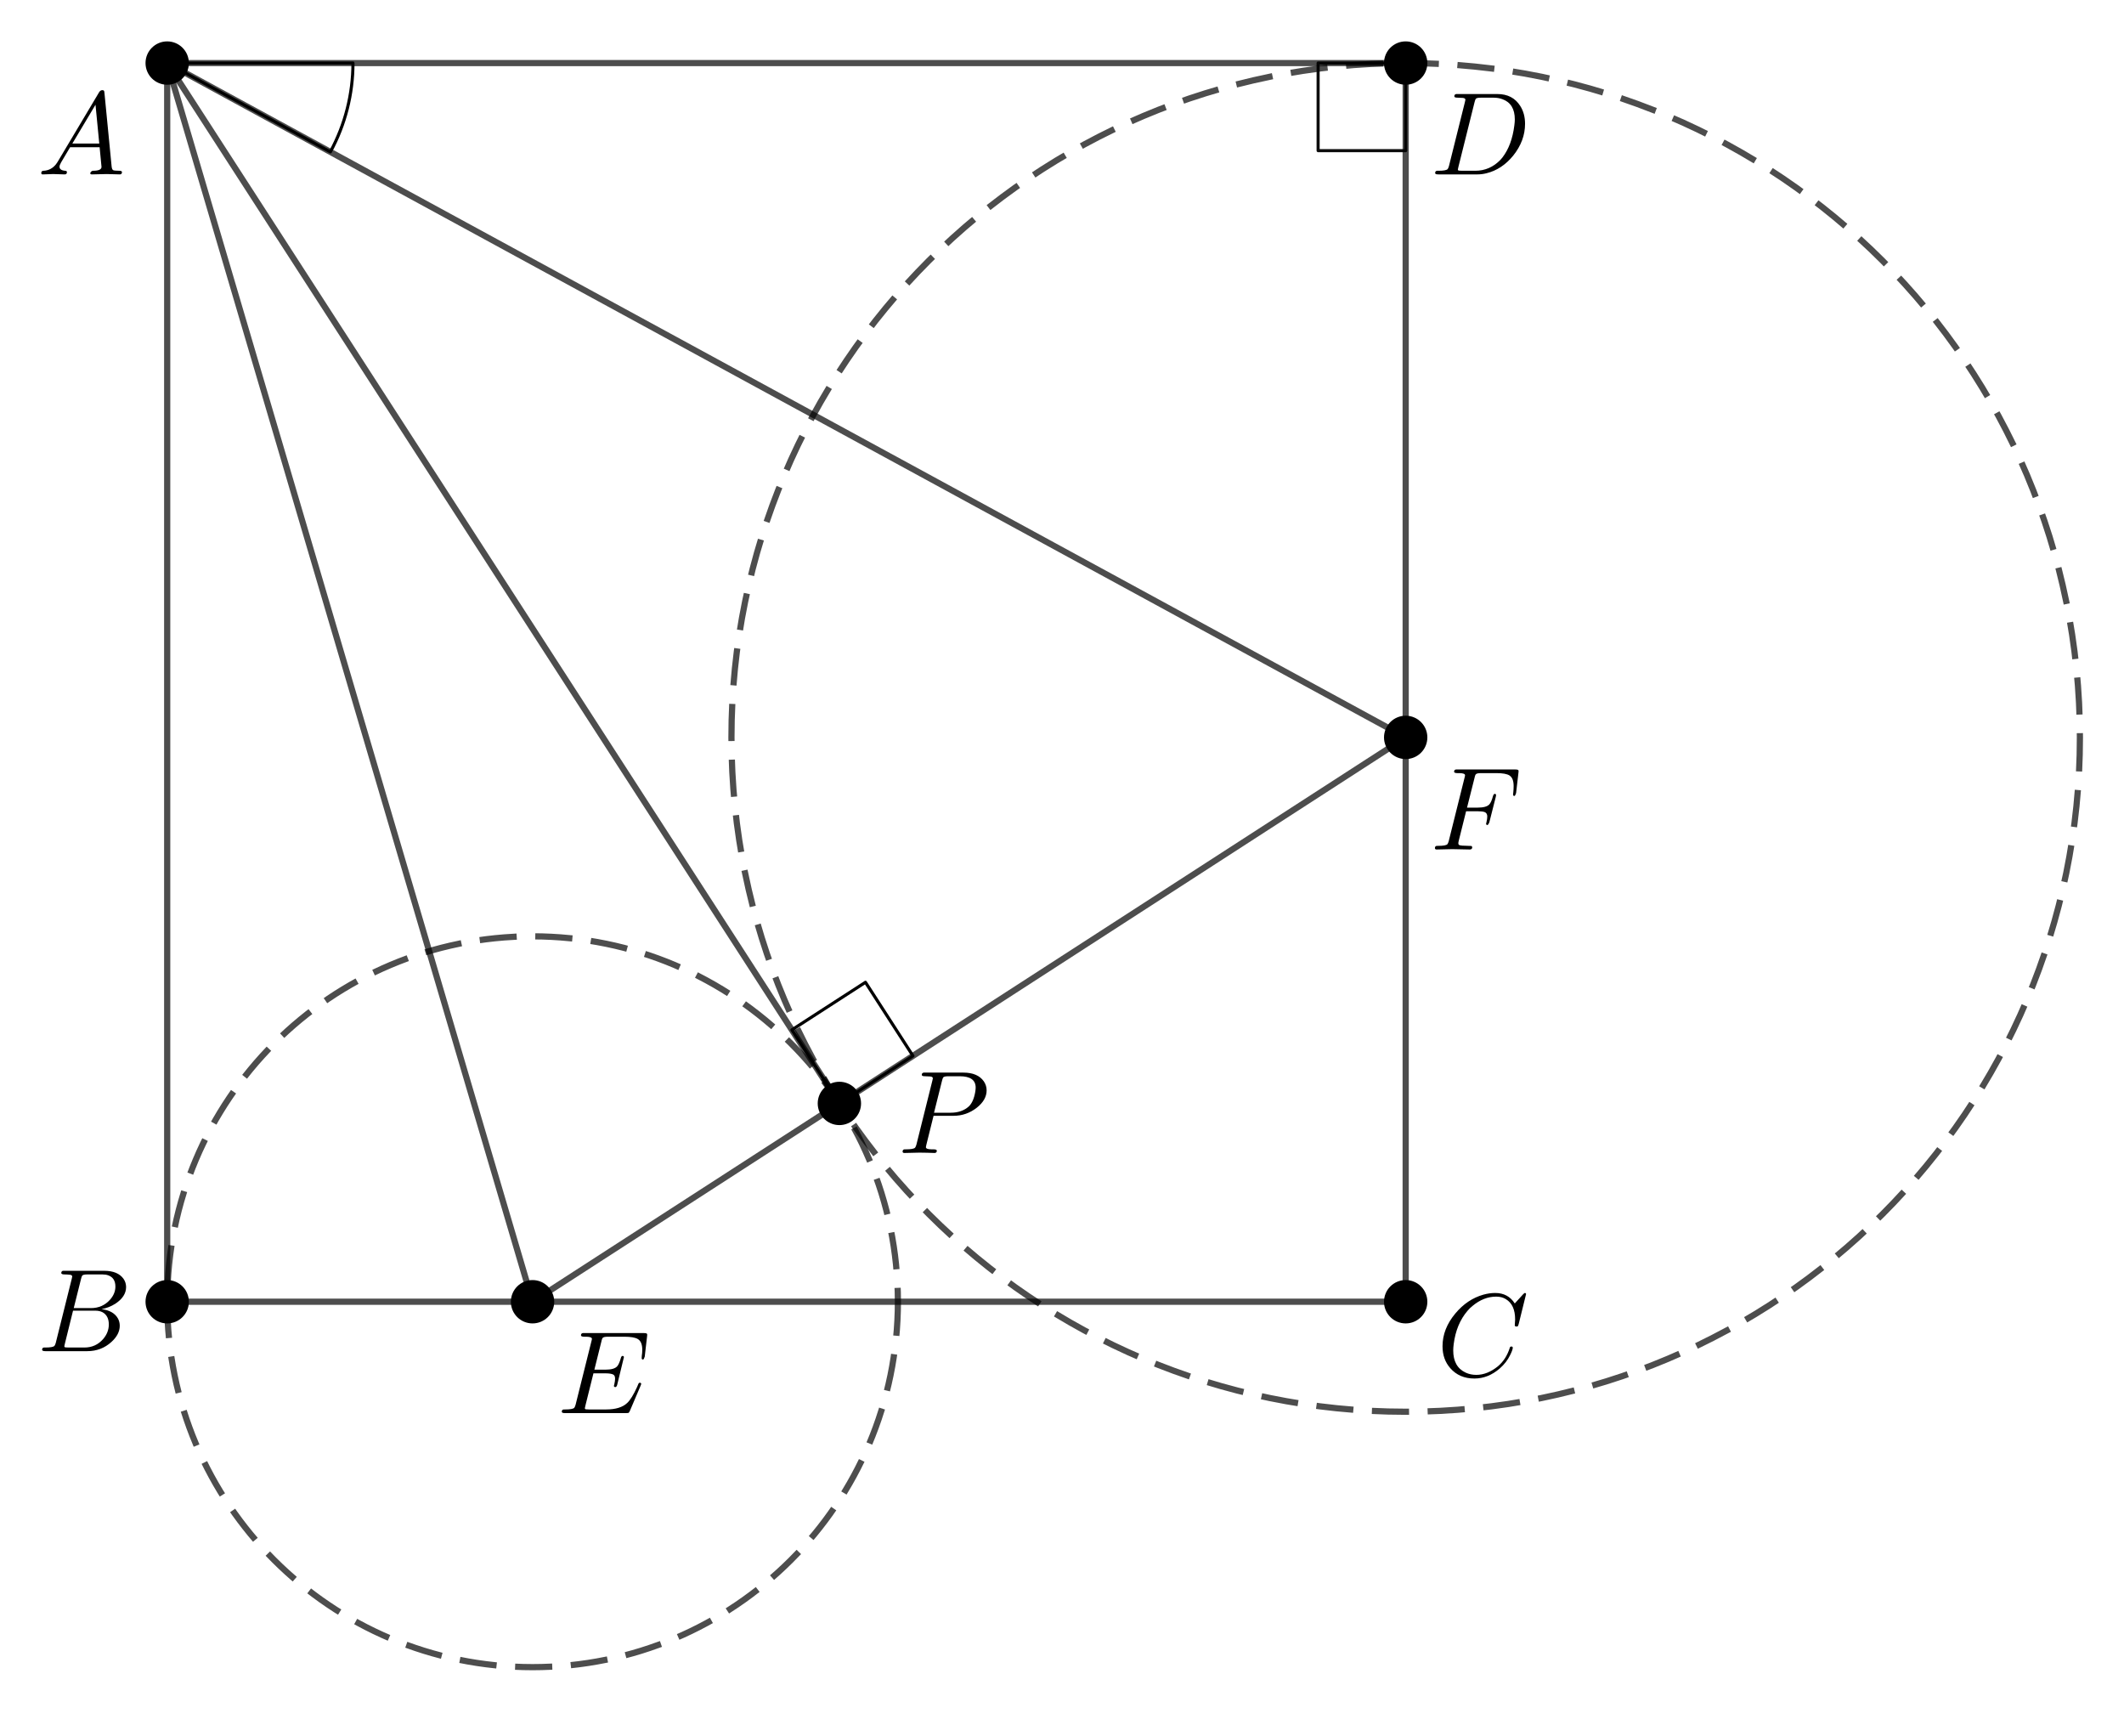 <?xml version="1.0" encoding="ISO-8859-1" standalone="no"?>

<svg 
     version="1.1"
     baseProfile="full"
     xmlns="http://www.w3.org/2000/svg"
     xmlns:xlink="http://www.w3.org/1999/xlink"
     xmlns:ev="http://www.w3.org/2001/xml-events"
     width="6.9cm"
     height="5.64cm"
     viewBox="0 0 343 280"
     >
<title>

</title>
<g stroke-linejoin="miter" stroke-dashoffset="0" stroke-dasharray="none" stroke-width="1" stroke-miterlimit="10.000" stroke-linecap="square">
<g id="misc">
</g><!-- misc -->
<g id="layer0">
<clipPath id="clip7a163b1a-ec12-48b5-a114-ff1472d2316c">
  <path d="M 0 0 L 0 282.00 L 345.00 282.00 L 345.00 0 z"/>
</clipPath>
<g clip-path="url(#clip1)">
<g stroke-linejoin="round" stroke-dasharray="5,4" stroke-linecap="butt" fill="none" stroke-opacity=".698" stroke="#000000">
  <path d="M 145.00 210.00 C 145.00 242.58 118.58 269.00 86.000 269.00 C 53.415 269.00 27.000 242.58 27.000 210.00 C 27.000 177.42 53.415 151.00 86.000 151.00 C 118.58 151.00 145.00 177.42 145.00 210.00 z"/>
<title>Circunferencia c_1</title>
<desc>Circunferencia c_1: Circunferencia que pasa por B con centro E</desc>

</g> <!-- drawing style -->
</g> <!-- clip1 -->
<clipPath id="clip310467bd-1f73-4cfd-94d7-9c9847145653">
  <path d="M 0 0 L 0 282.00 L 345.00 282.00 L 345.00 0 z"/>
</clipPath>
<g clip-path="url(#clip2)">
<g stroke-linejoin="round" stroke-dasharray="5,4" stroke-linecap="butt" fill="none" stroke-opacity=".698" stroke="#000000">
  <path d="M 335.88 118.88 C 335.88 179.01 287.13 227.76 227.00 227.76 C 166.87 227.76 118.12 179.01 118.12 118.88 C 118.12 58.747 166.87 10.000 227.00 10.000 C 287.13 10.000 335.88 58.747 335.88 118.88 z"/>
<title>Circunferencia d_1</title>
<desc>Circunferencia d_1: Circunferencia que pasa por C con centro F</desc>

</g> <!-- drawing style -->
</g> <!-- clip2 -->
<clipPath id="clip49e67f5d-eb87-41ec-a4fd-0aaa79d8bf63">
  <path d="M 0 0 L 0 282.00 L 345.00 282.00 L 345.00 0 z"/>
</clipPath>
<g clip-path="url(#clip3)">
<g stroke-linejoin="round" stroke-width=".5" stroke-linecap="round" fill="none" stroke-opacity=".949" stroke="#000000">
  <path d="M 227.00 10.000 L 212.86 10.000 L 212.86 24.142 L 227.00 24.142 L 227.00 10.000"/>
<title>Ángulo β</title>
<desc>Ángulo β: Ángulo entre A, C, F</desc>

</g> <!-- drawing style -->
</g> <!-- clip3 -->
<clipPath id="clipa9705a94-5bd3-463e-ac77-c3c739ea0699">
  <path d="M 0 0 L 0 282.00 L 345.00 282.00 L 345.00 0 z"/>
</clipPath>
<g clip-path="url(#clip4)">
<g stroke-linejoin="round" stroke-width=".5" stroke-linecap="round" fill="none" stroke-opacity="1" stroke="#000000">
  <path d="M 53.349 24.344 C 55.745 19.943 57.000 15.011 57.000 10.000 L 27.000 10.000 z"/>
<title>Ángulo δ</title>
<desc>Ángulo δ: Ángulo entre F, A, C</desc>

</g> <!-- drawing style -->
</g> <!-- clip4 -->
<clipPath id="clip69becd03-4fb7-4fed-8e5a-2a0b8e595d3b">
  <path d="M 0 0 L 0 282.00 L 345.00 282.00 L 345.00 0 z"/>
</clipPath>
<g clip-path="url(#clip5)">
<g stroke-linejoin="round" stroke-width=".5" stroke-linecap="round" fill="none" stroke-opacity="1" stroke="#000000">
  <path d="M 135.55 177.98 L 147.43 170.30 L 139.76 158.42 L 127.88 166.10 L 135.55 177.98"/>
<title>Ángulo α</title>
<desc>Ángulo α: Ángulo entre F, G, A</desc>

</g> <!-- drawing style -->
</g> <!-- clip5 -->
<clipPath id="clip7ff68e79-4ecb-4df7-800f-d8c5ab8fade7">
  <path d="M 0 0 L 0 282.00 L 345.00 282.00 L 345.00 0 z"/>
</clipPath>
<g clip-path="url(#clip6)">
<g stroke-linejoin="round" stroke-linecap="round" fill="none" stroke-opacity=".698" stroke="#000000">
  <path d="M 27.000 210.00 L 227.00 210.00"/>
<title>Segmento h</title>
<desc>Segmento h: Segmento [B, D]</desc>

</g> <!-- drawing style -->
</g> <!-- clip6 -->
<clipPath id="clip3978e5a9-fdb0-40af-9007-2db070b1fd8e">
  <path d="M 0 0 L 0 282.00 L 345.00 282.00 L 345.00 0 z"/>
</clipPath>
<g clip-path="url(#clip7)">
<g stroke-linejoin="round" stroke-linecap="round" fill="none" stroke-opacity=".698" stroke="#000000">
  <path d="M 86.000 210.00 L 227.00 118.88"/>
<title>Segmento m</title>
<desc>Segmento m: Segmento [E, F]</desc>

</g> <!-- drawing style -->
</g> <!-- clip7 -->
<clipPath id="cliped54a182-defe-4bf5-936d-513362037e1d">
  <path d="M 0 0 L 0 282.00 L 345.00 282.00 L 345.00 0 z"/>
</clipPath>
<g clip-path="url(#clip8)">
<g stroke-linejoin="round" stroke-linecap="round" fill="none" stroke-opacity=".698" stroke="#000000">
  <path d="M 227.00 118.88 L 227.00 210.00"/>
<title>Segmento i_1</title>
<desc>Segmento i_1: Segmento [F, D]</desc>

</g> <!-- drawing style -->
</g> <!-- clip8 -->
<clipPath id="clip5152afca-c7ed-4299-aa21-57ce692fe3c3">
  <path d="M 0 0 L 0 282.00 L 345.00 282.00 L 345.00 0 z"/>
</clipPath>
<g clip-path="url(#clip9)">
<g stroke-linejoin="round" stroke-linecap="round" fill="none" stroke-opacity=".698" stroke="#000000">
  <path d="M 27.000 10.000 L 227.00 10.000"/>
<title>Segmento t</title>
<desc>Segmento t: Segmento [A, C]</desc>

</g> <!-- drawing style -->
</g> <!-- clip9 -->
<clipPath id="clip86153c4f-376b-4f7f-b805-b499391fed33">
  <path d="M 0 0 L 0 282.00 L 345.00 282.00 L 345.00 0 z"/>
</clipPath>
<g clip-path="url(#clip10)">
<g stroke-linejoin="round" stroke-linecap="round" fill="none" stroke-opacity=".698" stroke="#000000">
  <path d="M 227.00 10.000 L 227.00 118.88"/>
<title>Segmento a</title>
<desc>Segmento a: Segmento [C, F]</desc>

</g> <!-- drawing style -->
</g> <!-- clip10 -->
<clipPath id="clipe3eabcd2-1ae4-4b6f-abd2-00b84a5985d6">
  <path d="M 0 0 L 0 282.00 L 345.00 282.00 L 345.00 0 z"/>
</clipPath>
<g clip-path="url(#clip11)">
<g stroke-linejoin="round" stroke-linecap="round" fill="none" stroke-opacity=".698" stroke="#000000">
  <path d="M 227.00 118.88 L 27.000 10.000"/>
<title>Segmento b</title>
<desc>Segmento b: Segmento [F, A]</desc>

</g> <!-- drawing style -->
</g> <!-- clip11 -->
<clipPath id="clip0ad054cf-f145-4e49-8f9a-cf2e2b1d1a86">
  <path d="M 0 0 L 0 282.00 L 345.00 282.00 L 345.00 0 z"/>
</clipPath>
<g clip-path="url(#clip12)">
<g stroke-linejoin="round" stroke-linecap="round" fill="none" stroke-opacity=".698" stroke="#000000">
  <path d="M 27.000 10.000 L 27.000 210.00"/>
<title>Segmento f_1</title>
<desc>Segmento f_1: Segmento [A, B]</desc>

</g> <!-- drawing style -->
</g> <!-- clip12 -->
<clipPath id="clip5f65544d-d483-4fb6-9da5-e9015721f47a">
  <path d="M 0 0 L 0 282.00 L 345.00 282.00 L 345.00 0 z"/>
</clipPath>
<g clip-path="url(#clip13)">
<g stroke-linejoin="round" stroke-linecap="round" fill="none" stroke-opacity=".698" stroke="#000000">
  <path d="M 27.000 10.000 L 86.000 210.00"/>
<title>Segmento g_1</title>
<desc>Segmento g_1: Segmento [A, E]</desc>

</g> <!-- drawing style -->
</g> <!-- clip13 -->
<clipPath id="clipa7ae2fe9-c136-45d8-a9b5-c20037526cb3">
  <path d="M 0 0 L 0 282.00 L 345.00 282.00 L 345.00 0 z"/>
</clipPath>
<g clip-path="url(#clip14)">
<g stroke-linejoin="round" stroke-linecap="round" fill="none" stroke-opacity=".698" stroke="#000000">
  <path d="M 27.000 10.000 L 135.55 177.98"/>
<title>Segmento h_1</title>
<desc>Segmento h_1: Segmento [A, G]</desc>

</g> <!-- drawing style -->
</g> <!-- clip14 -->
<clipPath id="clip278694fd-6bb7-4c05-be8b-37b717324a5e">
  <path d="M 0 0 L 0 282.00 L 345.00 282.00 L 345.00 0 z"/>
</clipPath>
<g clip-path="url(#clip15)">
<g fill-opacity="1" fill-rule="nonzero" stroke="none" fill="#000000">
  <path d="M 30.000 10.000 C 30.000 11.657 28.657 13.000 27.000 13.000 C 25.343 13.000 24.000 11.657 24.000 10.000 C 24.000 8.343 25.343 7 27.000 7 C 28.657 7 30.000 8.343 30.000 10.000 z"/>
<title>Punto A</title>
<desc>Punto A: Punto sobre EjeY</desc>

</g> <!-- drawing style -->
</g> <!-- clip15 -->
<clipPath id="clipdb7b45fe-1737-4762-a1dc-2a2add011365">
  <path d="M 0 0 L 0 282.00 L 345.00 282.00 L 345.00 0 z"/>
</clipPath>
<g clip-path="url(#clip16)">
<g stroke-linejoin="round" stroke-linecap="round" fill="none" stroke-opacity="1" stroke="#000000">
  <path d="M 30.000 10.000 C 30.000 11.657 28.657 13.000 27.000 13.000 C 25.343 13.000 24.000 11.657 24.000 10.000 C 24.000 8.343 25.343 7 27.000 7 C 28.657 7 30.000 8.343 30.000 10.000 z"/>
<title>Punto A</title>
<desc>Punto A: Punto sobre EjeY</desc>

</g> <!-- drawing style -->
</g> <!-- clip16 -->
<clipPath id="clip90385b25-6479-463a-9bce-9ea42c094347">
  <path d="M 0 0 L 0 282.00 L 345.00 282.00 L 345.00 0 z"/>
</clipPath>
<g clip-path="url(#clip17)">
<g fill-opacity="1" fill-rule="nonzero" stroke="none" fill="#000000">
  <path d="M 30.000 210.00 C 30.000 211.66 28.657 213.00 27.000 213.00 C 25.343 213.00 24.000 211.66 24.000 210.00 C 24.000 208.34 25.343 207.00 27.000 207.00 C 28.657 207.00 30.000 208.34 30.000 210.00 z"/>
<title>Punto B</title>
<desc>Punto B: Intersección de EjeX, EjeY</desc>

</g> <!-- drawing style -->
</g> <!-- clip17 -->
<clipPath id="clip6eebf20c-f027-49f0-8981-b660231be849">
  <path d="M 0 0 L 0 282.00 L 345.00 282.00 L 345.00 0 z"/>
</clipPath>
<g clip-path="url(#clip18)">
<g stroke-linejoin="round" stroke-linecap="round" fill="none" stroke-opacity="1" stroke="#000000">
  <path d="M 30.000 210.00 C 30.000 211.66 28.657 213.00 27.000 213.00 C 25.343 213.00 24.000 211.66 24.000 210.00 C 24.000 208.34 25.343 207.00 27.000 207.00 C 28.657 207.00 30.000 208.34 30.000 210.00 z"/>
<title>Punto B</title>
<desc>Punto B: Intersección de EjeX, EjeY</desc>

</g> <!-- drawing style -->
</g> <!-- clip18 -->
<clipPath id="clip7e33228a-9005-478c-85d5-af14d65ea178">
  <path d="M 0 0 L 0 282.00 L 345.00 282.00 L 345.00 0 z"/>
</clipPath>
<g clip-path="url(#clip19)">
<g fill-opacity="1" fill-rule="nonzero" stroke="none" fill="#000000">
  <path d="M 230.00 10.000 C 230.00 11.657 228.66 13.000 227.00 13.000 C 225.34 13.000 224.00 11.657 224.00 10.000 C 224.00 8.343 225.34 7 227.00 7 C 228.66 7 230.00 8.343 230.00 10.000 z"/>
<title>Punto C</title>
<desc>Punto C: Intersección de c, g</desc>

</g> <!-- drawing style -->
</g> <!-- clip19 -->
<clipPath id="clipaa330eb6-7698-4c7e-91f5-e195ce6ec0d3">
  <path d="M 0 0 L 0 282.00 L 345.00 282.00 L 345.00 0 z"/>
</clipPath>
<g clip-path="url(#clip20)">
<g stroke-linejoin="round" stroke-linecap="round" fill="none" stroke-opacity="1" stroke="#000000">
  <path d="M 230.00 10.000 C 230.00 11.657 228.66 13.000 227.00 13.000 C 225.34 13.000 224.00 11.657 224.00 10.000 C 224.00 8.343 225.34 7 227.00 7 C 228.66 7 230.00 8.343 230.00 10.000 z"/>
<title>Punto C</title>
<desc>Punto C: Intersección de c, g</desc>

</g> <!-- drawing style -->
</g> <!-- clip20 -->
<clipPath id="clipd8236d6c-fbd0-43b2-913f-d3fa58e8d136">
  <path d="M 0 0 L 0 282.00 L 345.00 282.00 L 345.00 0 z"/>
</clipPath>
<g clip-path="url(#clip21)">
<g fill-opacity="1" fill-rule="nonzero" stroke="none" fill="#000000">
  <path d="M 230.00 210.00 C 230.00 211.66 228.66 213.00 227.00 213.00 C 225.34 213.00 224.00 211.66 224.00 210.00 C 224.00 208.34 225.34 207.00 227.00 207.00 C 228.66 207.00 230.00 208.34 230.00 210.00 z"/>
<title>Punto D</title>
<desc>Punto D: Punto sobre EjeX</desc>

</g> <!-- drawing style -->
</g> <!-- clip21 -->
<clipPath id="clipa6c41944-3914-4427-94a1-cf970e423603">
  <path d="M 0 0 L 0 282.00 L 345.00 282.00 L 345.00 0 z"/>
</clipPath>
<g clip-path="url(#clip22)">
<g stroke-linejoin="round" stroke-linecap="round" fill="none" stroke-opacity="1" stroke="#000000">
  <path d="M 230.00 210.00 C 230.00 211.66 228.66 213.00 227.00 213.00 C 225.34 213.00 224.00 211.66 224.00 210.00 C 224.00 208.34 225.34 207.00 227.00 207.00 C 228.66 207.00 230.00 208.34 230.00 210.00 z"/>
<title>Punto D</title>
<desc>Punto D: Punto sobre EjeX</desc>

</g> <!-- drawing style -->
</g> <!-- clip22 -->
<clipPath id="clip765cb016-4d08-45fa-a699-ac474b15a8da">
  <path d="M 0 0 L 0 282.00 L 345.00 282.00 L 345.00 0 z"/>
</clipPath>
<g clip-path="url(#clip23)">
<g fill-opacity="1" fill-rule="nonzero" stroke="none" fill="#000000">
  <path d="M 89.000 210.00 C 89.000 211.66 87.657 213.00 86.000 213.00 C 84.343 213.00 83.000 211.66 83.000 210.00 C 83.000 208.34 84.343 207.00 86.000 207.00 C 87.657 207.00 89.000 208.34 89.000 210.00 z"/>
<title>Punto E</title>
<desc>Punto E: Punto sobre h</desc>

</g> <!-- drawing style -->
</g> <!-- clip23 -->
<clipPath id="clipf5d28862-a9fe-4805-82bd-ef557325a8ca">
  <path d="M 0 0 L 0 282.00 L 345.00 282.00 L 345.00 0 z"/>
</clipPath>
<g clip-path="url(#clip24)">
<g stroke-linejoin="round" stroke-linecap="round" fill="none" stroke-opacity="1" stroke="#000000">
  <path d="M 89.000 210.00 C 89.000 211.66 87.657 213.00 86.000 213.00 C 84.343 213.00 83.000 211.66 83.000 210.00 C 83.000 208.34 84.343 207.00 86.000 207.00 C 87.657 207.00 89.000 208.34 89.000 210.00 z"/>
<title>Punto E</title>
<desc>Punto E: Punto sobre h</desc>

</g> <!-- drawing style -->
</g> <!-- clip24 -->
<clipPath id="clip26aae516-9695-4a57-bef5-c3803e8b2631">
  <path d="M 0 0 L 0 282.00 L 345.00 282.00 L 345.00 0 z"/>
</clipPath>
<g clip-path="url(#clip25)">
<g fill-opacity="1" fill-rule="nonzero" stroke="none" fill="#000000">
  <path d="M 230.00 118.88 C 230.00 120.54 228.66 121.88 227.00 121.88 C 225.34 121.88 224.00 120.54 224.00 118.88 C 224.00 117.22 225.34 115.88 227.00 115.88 C 228.66 115.88 230.00 117.22 230.00 118.88 z"/>
<title>Punto F</title>
<desc>Punto F: Intersección de l, i</desc>

</g> <!-- drawing style -->
</g> <!-- clip25 -->
<clipPath id="clip5894f47b-c2ea-4a79-bd02-5ab6c2263ad1">
  <path d="M 0 0 L 0 282.00 L 345.00 282.00 L 345.00 0 z"/>
</clipPath>
<g clip-path="url(#clip26)">
<g stroke-linejoin="round" stroke-linecap="round" fill="none" stroke-opacity="1" stroke="#000000">
  <path d="M 230.00 118.88 C 230.00 120.54 228.66 121.88 227.00 121.88 C 225.34 121.88 224.00 120.54 224.00 118.88 C 224.00 117.22 225.34 115.88 227.00 115.88 C 228.66 115.88 230.00 117.22 230.00 118.88 z"/>
<title>Punto F</title>
<desc>Punto F: Intersección de l, i</desc>

</g> <!-- drawing style -->
</g> <!-- clip26 -->
<clipPath id="clip599e1251-59c6-4c91-a8c8-36438618203b">
  <path d="M 0 0 L 0 282.00 L 345.00 282.00 L 345.00 0 z"/>
</clipPath>
<g clip-path="url(#clip27)">
<g fill-opacity="1" fill-rule="nonzero" stroke="none" fill="#000000">
  <path d="M 138.55 177.98 C 138.55 179.63 137.21 180.98 135.55 180.98 C 133.90 180.98 132.55 179.63 132.55 177.98 C 132.55 176.32 133.90 174.98 135.55 174.98 C 137.21 174.98 138.55 176.32 138.55 177.98 z"/>
<title>Punto G</title>
<desc>Punto G: Intersección de c_1, d_1</desc>

</g> <!-- drawing style -->
</g> <!-- clip27 -->
<clipPath id="clip6a6d36c9-a83b-4129-a5f5-b5b2850c27b8">
  <path d="M 0 0 L 0 282.00 L 345.00 282.00 L 345.00 0 z"/>
</clipPath>
<g clip-path="url(#clip28)">
<g stroke-linejoin="round" stroke-linecap="round" fill="none" stroke-opacity="1" stroke="#000000">
  <path d="M 138.55 177.98 C 138.55 179.63 137.21 180.98 135.55 180.98 C 133.90 180.98 132.55 179.63 132.55 177.98 C 132.55 176.32 133.90 174.98 135.55 174.98 C 137.21 174.98 138.55 176.32 138.55 177.98 z"/>
<title>Punto G</title>
<desc>Punto G: Intersección de c_1, d_1</desc>

</g> <!-- drawing style -->
</g> <!-- clip28 -->
<g transform="matrix(.19, 0, 0, .19, 6, 27.977)">
<clipPath id="clipe27f3be7-3b46-4465-a308-6528b9537a3a">
  <path d="M -31.579 -147.25 L -31.579 1337.0 L 1784.2 1337.0 L 1784.2 -147.25 z"/>
</clipPath>
<g clip-path="url(#clip29)">
<g fill-opacity="1" fill-rule="nonzero" stroke="none" fill="#000000">
  <path d="M 17.906 -11.500 L 52.703 -69.906 Q 53.703 -71.500 55.297 -71.594 Q 56.797 -71.594 57.000 -70.594 Q 57.094 -70.297 57.203 -69.203 L 63.297 -6.703 Q 63.594 -4.203 64.500 -3.703 L 64.594 -3.703 L 64.594 -3.703 L 64.594 -3.703 L 64.594 -3.703 L 64.594 -3.594 Q 65.797 -3.094 69.797 -3.094 Q 72.000 -3.094 72.094 -2 Q 72.094 -0 70.297 -0 L 59.094 -.297 L 59.000 -.297 L 46.594 -0 L 46.500 -0 Q 45.094 -0 45.094 -1.094 Q 45.906 -3 47.500 -3.094 Q 54.703 -3.094 54.703 -6.406 Q 54.703 -6.297 53.094 -23.094 L 28.000 -23.094 L 20.406 -10.297 Q 19.000 -7.797 19.000 -6.594 Q 19.000 -3.5 23.703 -3.094 Q 25.297 -3.094 25.297 -1.906 Q 25.297 -0 23.406 -0 L 13.797 -.297 L 13.406 -.297 L 5 -0 L 4.797 -0 Q 3.5 -0 3.5 -1.094 Q 3.5 -2.906 5 -3 L 5 -3.094 L 5.594 -3.094 Q 11.906 -3.5 15.906 -8.5 Q 16.906 -9.797 17.906 -11.500 z M 29.906 -26.203 L 52.797 -26.203 L 49.594 -59.203 L 29.906 -26.203 z"/>
<title>A</title>
<desc>texto1 = “A”</desc>

</g> <!-- drawing style -->
</g> <!-- clip29 -->
</g> <!-- transform -->
<g transform="matrix(.19, 0, 0, .19, 6, 217.98)">
<clipPath id="clip67f0b434-be53-4fbc-a0ac-00e561e297e0">
  <path d="M -31.579 -1147.2 L -31.579 336.96 L 1784.2 336.96 L 1784.2 -1147.2 z"/>
</clipPath>
<g clip-path="url(#clip30)">
<g fill-opacity="1" fill-rule="nonzero" stroke="none" fill="#000000">
  <path d="M 16.000 -7.797 L 29.406 -61.500 Q 29.797 -63.094 29.797 -63.406 Q 29.797 -64.594 28.203 -64.906 L 28.094 -64.906 L 28.000 -64.906 Q 27.703 -64.906 27.094 -65.000 Q 25.406 -65.203 23.297 -65.203 Q 20.703 -65.203 20.500 -66.297 Q 20.500 -68.094 22.000 -68.297 L 22.094 -68.297 L 22.203 -68.297 L 23.406 -68.297 L 57.000 -68.297 Q 68.500 -68.297 73.406 -61.500 Q 75.594 -58.297 75.594 -54.500 Q 75.594 -46.406 66.594 -40.406 Q 66.500 -40.406 66.406 -40.297 Q 61.094 -36.906 54.703 -35.703 Q 64.906 -34.500 68.703 -27.703 Q 70.203 -24.906 70.203 -21.594 Q 70.203 -14.297 63.203 -7.906 L 63.094 -7.797 Q 54.500 -0 42.594 -0 L 6.906 -0 Q 4.406 -0 4.203 -1.094 Q 4.203 -2.906 5.703 -3.094 L 6.906 -3.094 Q 13.406 -3.094 14.703 -4.5 Q 15.297 -5.203 15.906 -7.297 Q 15.906 -7.406 16.000 -7.797 z M 31.094 -36.594 L 45.703 -36.594 Q 55.594 -36.594 62.000 -43.797 Q 66.500 -48.906 66.500 -54.906 Q 66.500 -62.203 60.500 -64.406 Q 58.406 -65.203 55.594 -65.203 L 42.703 -65.203 Q 39.094 -65.203 38.297 -64.203 L 38.297 -64.203 L 38.297 -64.094 L 38.203 -64.094 L 38.203 -64.000 Q 37.797 -63.406 37.297 -61.406 L 31.094 -36.594 z M 26.594 -3.094 L 40.203 -3.094 Q 49.797 -3.094 56.094 -10.297 Q 60.906 -15.906 60.906 -22.703 Q 60.906 -30.000 55.703 -33.000 Q 53.094 -34.406 49.406 -34.406 L 30.500 -34.406 L 23.594 -6.5 Q 23.094 -4.703 23.094 -4.203 Q 23.094 -3.406 24.000 -3.203 L 24.000 -3.203 L 24.000 -3.203 L 24.406 -3.203 Q 25.000 -3.094 26.594 -3.094 z"/>
<title>B</title>
<desc>texto2 = “B”</desc>

</g> <!-- drawing style -->
</g> <!-- clip30 -->
</g> <!-- transform -->
<g transform="matrix(.19, 0, 0, .19, 232.00, 221.98)">
<clipPath id="clip32b8186d-95b7-4fec-bd87-1f91c7dfbff1">
  <path d="M -1221.1 -1168.3 L -1221.1 315.91 L 594.74 315.91 L 594.74 -1168.3 z"/>
</clipPath>
<g clip-path="url(#clip31)">
<g fill-opacity="1" fill-rule="nonzero" stroke="none" fill="#000000">
  <path d="M 76.000 -69.500 L 69.703 -44.000 Q 69.203 -42.203 68.703 -42.094 L 68.594 -42.000 L 67.906 -42.000 Q 66.406 -42.000 66.406 -43.000 L 66.703 -47.906 L 66.703 -48.094 Q 66.703 -60.500 58.906 -65.203 L 58.797 -65.297 Q 55.297 -67.406 50.594 -67.406 Q 40.000 -67.406 30.500 -59.500 Q 28.094 -57.594 26.203 -55.297 Q 16.703 -44.203 14.500 -27.094 Q 14.094 -24.000 14.094 -21.703 Q 14.094 -7.703 24.703 -2.797 Q 28.797 -.906 33.703 -.906 Q 43.094 -.906 52.094 -8.203 Q 59.094 -14.094 62.203 -24.000 Q 62.406 -25.000 63.500 -25.000 Q 64.703 -25.000 64.703 -24.000 Q 64.703 -22.203 62.406 -17.594 Q 59.297 -11.297 53.703 -6.406 Q 43.797 2.203 32.094 2.203 Q 19.297 2.203 11.594 -6.594 Q 5 -14.094 5 -25.203 Q 5 -40.094 15.906 -53.094 Q 26.000 -65.203 39.797 -69.094 Q 44.906 -70.500 49.797 -70.500 Q 60.703 -70.500 66.406 -61.594 L 73.406 -69.297 Q 74.594 -70.500 74.906 -70.500 Q 76.000 -70.500 76.000 -69.500 z"/>
<title>C</title>
<desc>texto3 = “C”</desc>

</g> <!-- drawing style -->
</g> <!-- clip31 -->
</g> <!-- transform -->
<g transform="matrix(.19, 0, 0, .19, 231.00, 27.977)">
<clipPath id="clipb1080860-58da-4a09-91ba-3c497b8a3c71">
  <path d="M -1215.8 -147.25 L -1215.8 1337.0 L 600.00 1337.0 L 600.00 -147.25 z"/>
</clipPath>
<g clip-path="url(#clip32)">
<g fill-opacity="1" fill-rule="nonzero" stroke="none" fill="#000000">
  <path d="M 15.906 -7.797 L 15.906 -7.797 L 29.297 -61.500 Q 29.703 -63.094 29.703 -63.406 Q 29.703 -64.594 28.094 -64.906 L 28.000 -64.906 L 28.000 -64.906 Q 27.797 -65.000 27.500 -65.000 Q 25.094 -65.203 23.203 -65.203 Q 20.594 -65.203 20.406 -66.000 Q 20.297 -66.203 20.297 -66.406 Q 20.297 -68.094 22.000 -68.297 L 22.000 -68.297 L 23.297 -68.297 L 56.906 -68.297 Q 69.906 -68.297 76.297 -58.203 Q 80.406 -51.797 80.406 -43.000 Q 80.406 -28.500 70.297 -15.906 Q 60.703 -4.203 47.703 -1 Q 43.797 -0 39.906 -0 L 6.797 -0 Q 4.297 -0 4.094 -.797 Q 4 -.906 4 -1.203 Q 4 -2.906 5.594 -3.094 L 6.797 -3.094 Q 13.297 -3.094 14.594 -4.5 Q 15.203 -5.203 15.797 -7.297 Q 15.797 -7.406 15.906 -7.797 z M 37.500 -61.406 L 23.797 -6.5 Q 23.297 -4.703 23.297 -4.203 Q 23.297 -3.406 24.203 -3.203 L 24.203 -3.203 L 24.203 -3.203 L 24.594 -3.203 Q 25.203 -3.094 26.797 -3.094 L 38.094 -3.094 Q 50.500 -3.094 59.500 -12.406 Q 60.406 -13.406 61.203 -14.406 Q 69.203 -24.797 71.297 -41.594 Q 71.703 -44.703 71.703 -46.703 Q 71.703 -60.094 61.203 -63.906 Q 57.797 -65.203 53.594 -65.203 L 42.906 -65.203 Q 39.297 -65.203 38.500 -64.203 L 38.500 -64.203 L 38.500 -64.094 L 38.406 -64.094 L 38.406 -64.000 Q 38.000 -63.406 37.500 -61.406 z"/>
<title>D</title>
<desc>texto4 = “D”</desc>

</g> <!-- drawing style -->
</g> <!-- clip32 -->
</g> <!-- transform -->
<g transform="matrix(.19, 0, 0, .19, 90.000, 227.98)">
<clipPath id="clip9e474fdc-cb0f-4ec9-be18-9f7caa9012ed">
  <path d="M -473.68 -1199.9 L -473.68 284.33 L 1342.1 284.33 L 1342.1 -1199.9 z"/>
</clipPath>
<g clip-path="url(#clip33)">
<g fill-opacity="1" fill-rule="nonzero" stroke="none" fill="#000000">
  <path d="M 70.797 -23.297 L 70.797 -23.297 L 61.594 -1.703 Q 61.000 -.297 60.203 -.094 L 60.203 -.094 L 60.094 -.094 Q 59.703 -0 58.500 -0 L 6.594 -0 Q 4.094 -0 3.906 -.797 Q 3.797 -.906 3.797 -1.203 Q 3.797 -2.906 5.406 -3.094 L 6.594 -3.094 Q 13.094 -3.094 14.406 -4.5 Q 15.000 -5.203 15.594 -7.297 Q 15.594 -7.406 15.703 -7.797 L 28.906 -60.703 Q 29.406 -62.500 29.406 -63.094 Q 29.406 -64.797 24.797 -64.906 L 24.703 -64.906 L 22.906 -64.906 Q 20.297 -64.906 20.094 -66.000 Q 20.094 -67.797 21.703 -68.000 L 23.094 -68.000 L 73.594 -68.000 Q 76.000 -68.000 76.203 -67.297 L 76.297 -67.297 Q 76.500 -66.703 76.297 -65.297 L 74.297 -48.000 Q 73.594 -45.703 72.906 -45.500 Q 71.703 -45.500 71.703 -46.703 L 71.797 -48.406 L 71.797 -48.500 Q 72.203 -51.203 72.203 -53.797 Q 72.203 -60.797 68.297 -63.000 Q 65.000 -64.906 57.000 -64.906 L 42.906 -64.906 Q 39.203 -64.906 38.500 -63.797 L 38.406 -63.797 L 38.406 -63.703 Q 38.094 -63.297 37.906 -62.500 L 37.906 -62.406 L 37.797 -62.297 Q 37.703 -61.906 37.500 -61.000 L 31.500 -36.906 L 40.906 -36.906 Q 48.500 -36.906 51.000 -39.906 Q 52.594 -41.797 54.000 -46.797 Q 54.406 -48.500 55.406 -48.594 Q 56.594 -48.594 56.594 -47.500 L 50.906 -24.094 Q 50.406 -22.203 49.406 -22.094 Q 48.094 -22.094 48.094 -23.203 Q 48.094 -23.594 48.406 -24.297 Q 49.094 -27.297 49.094 -29.203 Q 49.094 -31.906 47.594 -32.703 Q 45.703 -33.797 40.594 -33.797 L 30.703 -33.797 L 23.906 -6.5 Q 23.406 -4.703 23.406 -4.203 Q 23.406 -3.406 24.297 -3.203 L 24.297 -3.203 L 24.297 -3.203 L 24.703 -3.203 Q 25.297 -3.094 26.906 -3.094 L 41.500 -3.094 Q 53.703 -3.094 59.500 -8.703 Q 63.297 -12.297 67.797 -22.203 Q 68.203 -23.297 68.797 -24.594 Q 69.203 -25.797 70.094 -25.797 Q 71.297 -25.797 71.297 -24.703 Q 71.297 -24.594 70.797 -23.297 z"/>
<title>E</title>
<desc>texto5 = “E”</desc>

</g> <!-- drawing style -->
</g> <!-- clip33 -->
</g> <!-- transform -->
<g transform="matrix(.19, 0, 0, .19, 231.00, 136.98)">
<clipPath id="clip8c3a8f69-42db-431d-ad94-26ce212947cd">
  <path d="M -1215.8 -720.93 L -1215.8 763.28 L 600.00 763.28 L 600.00 -720.93 z"/>
</clipPath>
<g clip-path="url(#clip34)">
<g fill-opacity="1" fill-rule="nonzero" stroke="none" fill="#000000">
  <path d="M 30.297 -32.500 L 24.094 -7.594 Q 23.703 -6.094 23.703 -5.297 Q 23.703 -3.906 25.000 -3.594 Q 25.703 -3.406 26.906 -3.297 Q 29.406 -3.094 32.094 -3.094 Q 34.594 -3.094 34.906 -3 L 35.406 -2.297 Q 35.500 -2.094 35.500 -1.906 Q 35.500 -0 33.406 -0 L 18.594 -.297 L 18.500 -.297 L 5.406 -0 L 5.297 -0 Q 3.797 -0 3.797 -1.203 Q 3.797 -2.906 5.406 -3.094 L 6.594 -3.094 Q 13.094 -3.094 14.406 -4.5 Q 15.000 -5.203 15.594 -7.297 Q 15.594 -7.406 15.703 -7.797 L 28.906 -60.703 Q 29.406 -62.500 29.406 -63.094 Q 29.406 -64.797 24.797 -64.906 L 24.703 -64.906 L 22.906 -64.906 Q 20.297 -64.906 20.094 -66.000 Q 20.094 -67.797 21.703 -68.000 L 23.094 -68.000 L 72.094 -68.000 Q 74.500 -68.000 74.703 -67.297 L 74.797 -67.297 Q 75.000 -66.703 74.797 -65.297 L 72.797 -48.000 Q 72.094 -45.703 71.406 -45.500 Q 70.203 -45.500 70.203 -46.703 Q 70.203 -47.203 70.406 -48.500 Q 70.703 -51.203 70.703 -53.906 Q 70.703 -60.594 67.297 -62.797 L 67.203 -62.906 Q 64.000 -64.906 56.094 -64.906 L 42.906 -64.906 Q 39.203 -64.906 38.500 -63.797 L 38.406 -63.797 L 38.406 -63.703 Q 38.094 -63.297 37.906 -62.500 L 37.906 -62.406 L 37.797 -62.297 Q 37.703 -61.906 37.500 -61.000 L 31.094 -35.594 L 40.203 -35.594 Q 47.500 -35.594 50.000 -38.297 L 50.094 -38.406 Q 51.797 -40.297 53.094 -45.203 Q 53.594 -47.094 54.594 -47.297 Q 55.703 -47.297 55.797 -46.203 Q 55.797 -45.703 55.500 -44.594 L 50.000 -22.906 Q 49.000 -20.906 48.500 -20.797 Q 47.297 -20.797 47.297 -22.000 Q 47.297 -22.406 47.594 -23.094 Q 48.297 -26.094 48.297 -28.000 Q 48.297 -30.906 46.094 -31.797 L 46.094 -31.797 Q 44.203 -32.500 40.000 -32.500 L 30.297 -32.500 z"/>
<title>F</title>
<desc>texto6 = “F”</desc>

</g> <!-- drawing style -->
</g> <!-- clip34 -->
</g> <!-- transform -->
<g transform="matrix(.19, 0, 0, .19, 145.00, 185.98)">
<clipPath id="clipfcb89fc3-87de-4184-a75d-e96eb5fcb629">
  <path d="M -763.16 -978.83 L -763.16 505.38 L 1052.6 505.38 L 1052.6 -978.83 z"/>
</clipPath>
<g clip-path="url(#clip35)">
<g fill-opacity="1" fill-rule="nonzero" stroke="none" fill="#000000">
  <path d="M 30.297 -31.594 L 30.297 -31.594 L 24.094 -6.594 L 23.797 -4.906 Q 23.797 -3.203 28.406 -3.094 L 28.406 -3.094 L 28.406 -3.094 L 30.297 -3.094 Q 32.906 -3.094 33.094 -2 Q 33.094 -0 31.094 -0 L 24.703 -.203 L 24.594 -.203 L 18.406 -.297 L 18.203 -.297 L 5.594 -0 L 5.5 -0 Q 4 -0 4 -1.203 Q 4 -2.906 5.594 -3.094 L 6.797 -3.094 Q 13.297 -3.094 14.594 -4.5 Q 15.203 -5.203 15.797 -7.297 Q 15.797 -7.406 15.906 -7.797 L 29.297 -61.500 Q 29.703 -63.094 29.703 -63.406 Q 29.703 -64.594 28.094 -64.906 L 28.000 -64.906 L 28.000 -64.906 Q 27.797 -65.000 27.500 -65.000 Q 25.094 -65.203 23.203 -65.203 Q 20.594 -65.203 20.406 -66.000 Q 20.297 -66.203 20.297 -66.406 Q 20.297 -68.094 22.000 -68.297 L 22.000 -68.297 L 23.297 -68.297 L 55.703 -68.297 Q 67.797 -68.297 73.000 -60.906 Q 75.406 -57.406 75.406 -53.203 Q 75.406 -45.094 67.094 -38.500 Q 58.297 -31.594 47.297 -31.594 L 30.297 -31.594 z M 37.500 -61.406 L 30.703 -34.203 L 44.797 -34.203 Q 54.297 -34.203 60.203 -39.500 Q 64.297 -43.297 65.797 -52.203 L 65.797 -52.297 Q 66.094 -54.203 66.094 -55.594 Q 66.094 -65.203 52.500 -65.203 L 42.906 -65.203 Q 39.297 -65.203 38.500 -64.203 L 38.500 -64.203 L 38.500 -64.094 L 38.406 -64.094 L 38.406 -64.000 Q 38.000 -63.406 37.500 -61.406 z"/>
<title>P</title>
<desc>texto7 = “P”</desc>

</g> <!-- drawing style -->
</g> <!-- clip35 -->
</g> <!-- transform -->
</g><!-- layer0 -->
</g> <!-- default stroke -->
</svg> <!-- bounding box -->

